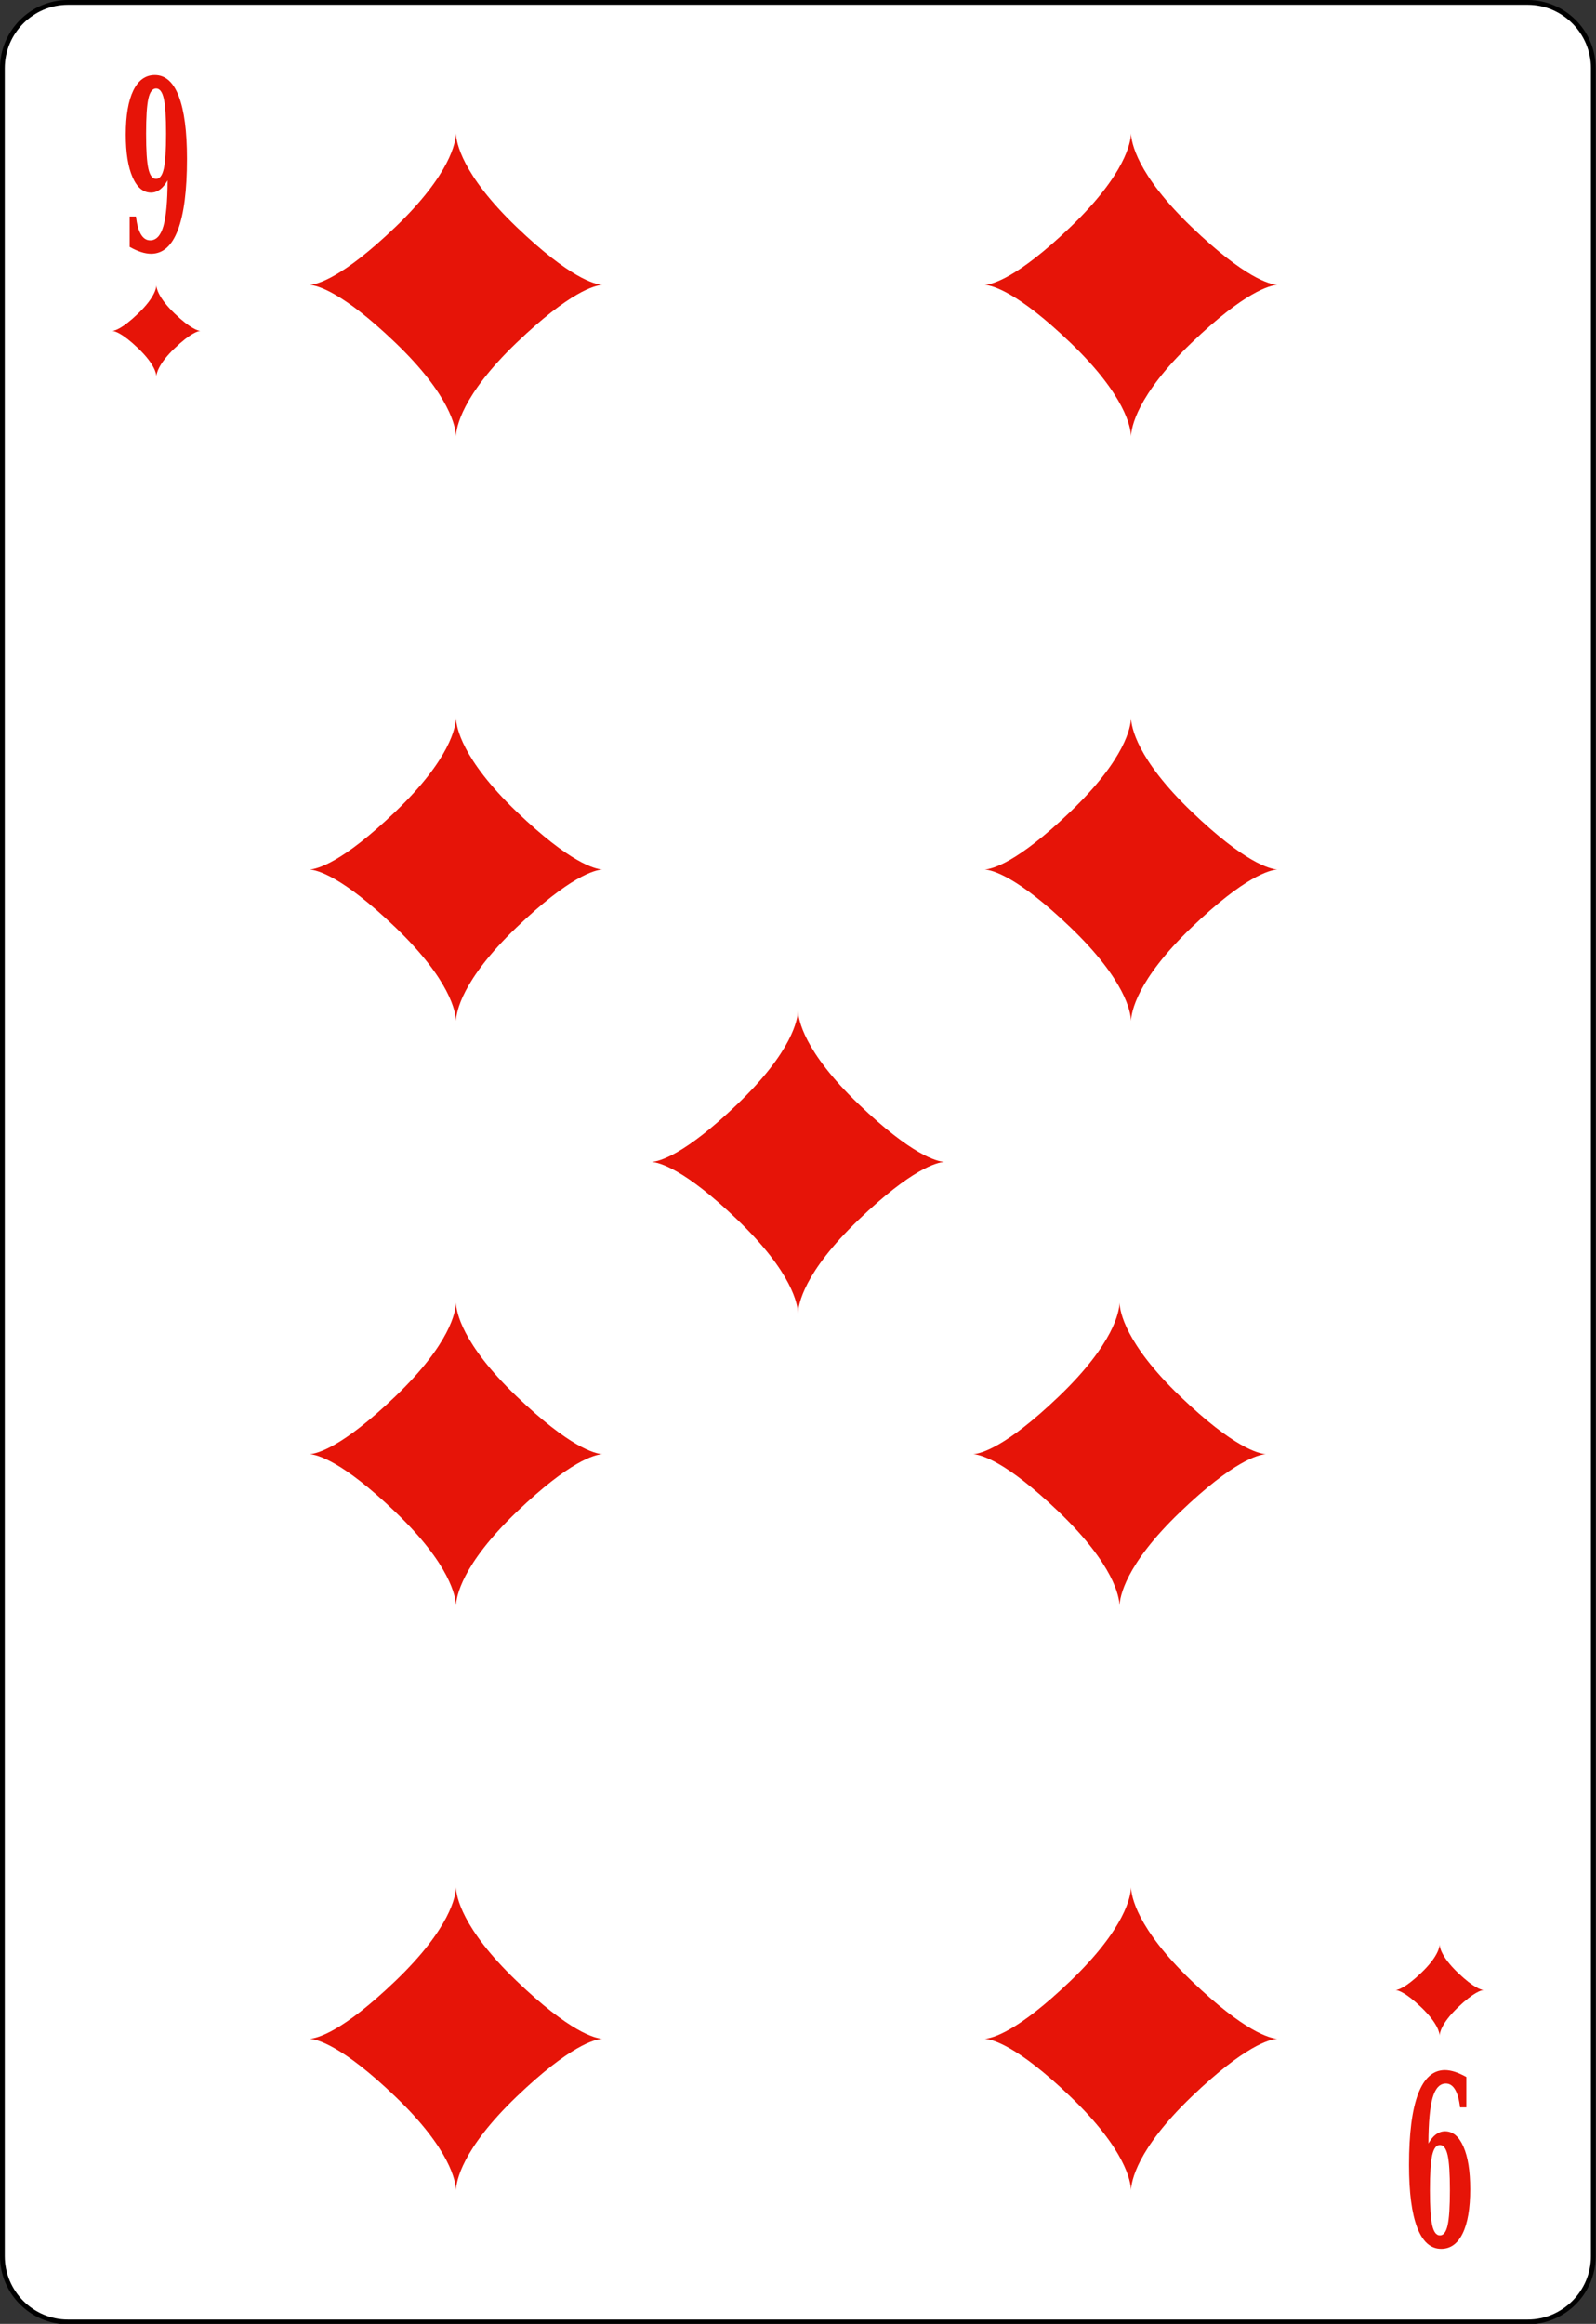 <?xml version="1.0" encoding="UTF-8"?>
<svg xmlns="http://www.w3.org/2000/svg" xmlns:xlink="http://www.w3.org/1999/xlink" width="371pt" height="540pt" viewBox="0 0 371 540" version="1.1">
<rect x="0" y="0" width="371" height="540" fill="#333333" stroke="none"/>
<g id="surface1">
<path style="fill-rule:nonzero;fill:rgb(100%,100%,100%);fill-opacity:1;stroke-width:0.5;stroke-linecap:butt;stroke-linejoin:miter;stroke:rgb(0%,0%,0%);stroke-opacity:1;stroke-miterlimit:4;" d="M 166.837 235.892 C 166.837 239.685 163.751 242.784 159.967 242.784 L 7.111 242.784 C 3.336 242.784 0.25 239.685 0.25 235.892 L 0.25 6.775 C 0.25 2.988 3.336 -0.116 7.111 -0.116 L 159.967 -0.116 C 163.751 -0.116 166.837 2.988 166.837 6.775 Z M 166.837 235.892 " transform="matrix(2.22,0,0,2.219,0,0.813)"/>
<path style=" stroke:none;fill-rule:nonzero;fill:rgb(90.196%,7.843%,3.137%);fill-opacity:1;" d="M 38.957 41.918 C 38.418 42.867 37.828 43.578 37.184 44.051 C 36.539 44.523 35.84 44.758 35.09 44.758 C 33.285 44.758 31.859 43.566 30.812 41.176 C 29.766 38.789 29.242 35.492 29.242 31.289 C 29.242 26.852 29.824 23.438 30.988 21.039 C 32.152 18.641 33.82 17.441 35.992 17.441 C 38.445 17.441 40.305 19.098 41.57 22.402 C 42.836 25.711 43.465 30.555 43.465 36.934 C 43.465 44.211 42.766 49.703 41.363 53.41 C 39.965 57.117 37.883 58.973 35.121 58.973 C 34.402 58.973 33.633 58.84 32.809 58.574 C 31.98 58.309 31.094 57.91 30.145 57.379 L 30.145 50.305 L 31.602 50.305 C 31.816 52.129 32.199 53.508 32.754 54.445 C 33.309 55.383 34.023 55.852 34.902 55.852 C 36.316 55.852 37.34 54.758 37.977 52.57 C 38.609 50.383 38.938 46.832 38.957 41.918 Z M 36.285 20.562 C 35.445 20.562 34.848 21.348 34.492 22.914 C 34.137 24.48 33.961 27.199 33.961 31.066 C 33.961 34.934 34.137 37.652 34.492 39.219 C 34.848 40.785 35.445 41.57 36.285 41.57 C 37.125 41.57 37.719 40.785 38.074 39.219 C 38.43 37.652 38.609 34.934 38.609 31.066 C 38.609 27.199 38.43 24.48 38.074 22.914 C 37.719 21.348 37.125 20.562 36.285 20.562 Z M 36.285 20.562 "/>
<path style=" stroke:none;fill-rule:nonzero;fill:rgb(90.196%,7.843%,3.137%);fill-opacity:1;" d="M 332.043 498.082 C 332.582 497.133 333.172 496.422 333.816 495.953 C 334.461 495.48 335.16 495.242 335.91 495.242 C 337.719 495.242 339.145 496.438 340.188 498.824 C 341.238 501.211 341.758 504.508 341.758 508.711 C 341.758 513.148 341.176 516.562 340.012 518.961 C 338.848 521.359 337.18 522.559 335.012 522.559 C 332.555 522.559 330.695 520.902 329.43 517.598 C 328.168 514.289 327.535 509.445 327.535 503.066 C 327.535 495.793 328.238 490.301 329.633 486.59 C 331.035 482.883 333.117 481.027 335.879 481.027 C 336.598 481.027 337.367 481.164 338.195 481.426 C 339.02 481.695 339.906 482.094 340.855 482.621 L 340.855 489.695 L 339.398 489.695 C 339.188 487.875 338.801 486.492 338.246 485.555 C 337.691 484.617 336.977 484.148 336.098 484.148 C 334.688 484.148 333.66 485.246 333.023 487.434 C 332.391 489.621 332.062 493.168 332.043 498.082 Z M 334.715 519.438 C 335.559 519.438 336.152 518.652 336.508 517.09 C 336.863 515.52 337.039 512.805 337.039 508.934 C 337.039 505.066 336.863 502.348 336.508 500.781 C 336.152 499.215 335.559 498.43 334.715 498.43 C 333.879 498.43 333.281 499.215 332.926 500.781 C 332.57 502.348 332.391 505.066 332.391 508.934 C 332.391 512.805 332.57 515.52 332.926 517.09 C 333.281 518.652 333.879 519.438 334.715 519.438 Z M 334.715 519.438 "/>
<path style=" stroke:none;fill-rule:nonzero;fill:rgb(90.196%,7.843%,3.137%);fill-opacity:1;" d="M 105.996 31 C 105.938 32.984 104.758 40.438 91.895 52.773 C 79.516 64.645 73.734 66.07 71.996 66.195 C 73.734 66.32 79.516 67.746 91.895 79.617 C 104.758 91.953 105.938 99.406 105.996 101.395 C 106.055 99.406 107.234 91.953 120.098 79.617 C 132.48 67.746 138.262 66.32 139.996 66.195 C 138.262 66.07 132.48 64.645 120.098 52.773 C 107.234 40.438 106.055 32.984 105.996 31 Z M 105.996 31 "/>
<path style=" stroke:none;fill-rule:nonzero;fill:rgb(90.196%,7.843%,3.137%);fill-opacity:1;" d="M 36.352 66.305 C 36.336 66.902 35.98 69.145 32.113 72.852 C 28.391 76.422 26.652 76.852 26.129 76.891 C 26.652 76.926 28.391 77.355 32.113 80.926 C 35.98 84.633 36.336 86.875 36.352 87.473 C 36.371 86.875 36.727 84.633 40.594 80.926 C 44.316 77.355 46.055 76.926 46.578 76.891 C 46.055 76.852 44.316 76.422 40.594 72.852 C 36.727 69.145 36.371 66.902 36.352 66.305 Z M 36.352 66.305 "/>
<path style=" stroke:none;fill-rule:nonzero;fill:rgb(90.196%,7.843%,3.137%);fill-opacity:1;" d="M 334.648 451.852 C 334.629 452.449 334.273 454.688 330.406 458.398 C 326.684 461.969 324.945 462.395 324.422 462.434 C 324.945 462.473 326.684 462.898 330.406 466.469 C 334.273 470.18 334.629 472.418 334.648 473.016 C 334.664 472.418 335.02 470.18 338.887 466.469 C 342.609 462.898 344.348 462.473 344.871 462.434 C 344.348 462.395 342.609 461.969 338.887 458.398 C 335.02 454.688 334.664 452.449 334.648 451.852 Z M 334.648 451.852 "/>
<path style=" stroke:none;fill-rule:nonzero;fill:rgb(90.196%,7.843%,3.137%);fill-opacity:1;" d="M 262.914 31 C 262.855 32.984 261.676 40.438 248.812 52.773 C 236.434 64.645 230.652 66.07 228.914 66.195 C 230.652 66.32 236.434 67.746 248.812 79.617 C 261.676 91.953 262.855 99.406 262.914 101.395 C 262.973 99.406 264.152 91.953 277.016 79.617 C 289.395 67.746 295.176 66.32 296.914 66.195 C 295.176 66.07 289.395 64.645 277.016 52.773 C 264.152 40.438 262.973 32.984 262.914 31 Z M 262.914 31 "/>
<path style=" stroke:none;fill-rule:nonzero;fill:rgb(90.196%,7.843%,3.137%);fill-opacity:1;" d="M 105.996 166.852 C 105.938 168.84 104.758 176.293 91.895 188.625 C 79.516 200.5 73.734 201.926 71.996 202.051 C 73.734 202.176 79.516 203.598 91.895 215.473 C 104.758 227.805 105.938 235.258 105.996 237.246 C 106.055 235.258 107.234 227.805 120.098 215.473 C 132.48 203.598 138.262 202.176 139.996 202.051 C 138.262 201.926 132.48 200.5 120.098 188.625 C 107.234 176.293 106.055 168.84 105.996 166.852 Z M 105.996 166.852 "/>
<path style=" stroke:none;fill-rule:nonzero;fill:rgb(90.196%,7.843%,3.137%);fill-opacity:1;" d="M 262.914 166.852 C 262.855 168.84 261.676 176.293 248.812 188.625 C 236.434 200.5 230.652 201.926 228.914 202.051 C 230.652 202.176 236.434 203.598 248.812 215.473 C 261.676 227.805 262.855 235.258 262.914 237.246 C 262.973 235.258 264.152 227.805 277.016 215.473 C 289.395 203.598 295.176 202.176 296.914 202.051 C 295.176 201.926 289.395 200.5 277.016 188.625 C 264.152 176.293 262.973 168.84 262.914 166.852 Z M 262.914 166.852 "/>
<path style=" stroke:none;fill-rule:nonzero;fill:rgb(90.196%,7.843%,3.137%);fill-opacity:1;" d="M 185.5 234.801 C 185.441 236.789 184.262 244.242 171.398 256.578 C 159.02 268.449 153.238 269.875 151.5 270 C 153.238 270.125 159.02 271.551 171.398 283.422 C 184.262 295.758 185.441 303.211 185.5 305.199 C 185.559 303.211 186.738 295.758 199.602 283.422 C 211.98 271.551 217.762 270.125 219.5 270 C 217.762 269.875 211.98 268.449 199.602 256.578 C 186.738 244.242 185.559 236.789 185.5 234.801 Z M 185.5 234.801 "/>
<path style=" stroke:none;fill-rule:nonzero;fill:rgb(90.196%,7.843%,3.137%);fill-opacity:1;" d="M 105.996 302.703 C 105.938 304.691 104.758 312.145 91.895 324.48 C 79.516 336.352 73.734 337.777 71.996 337.902 C 73.734 338.027 79.516 339.453 91.895 351.324 C 104.758 363.66 105.938 371.113 105.996 373.102 C 106.055 371.113 107.234 363.66 120.098 351.324 C 132.48 339.453 138.262 338.027 139.996 337.902 C 138.262 337.777 132.48 336.352 120.098 324.48 C 107.234 312.145 106.055 304.691 105.996 302.703 Z M 105.996 302.703 "/>
<path style=" stroke:none;fill-rule:nonzero;fill:rgb(90.196%,7.843%,3.137%);fill-opacity:1;" d="M 260.246 302.703 C 260.188 304.691 259.008 312.145 246.145 324.48 C 233.762 336.352 227.98 337.777 226.242 337.902 C 227.98 338.027 233.762 339.453 246.145 351.324 C 259.008 363.66 260.188 371.113 260.246 373.102 C 260.305 371.113 261.484 363.66 274.348 351.324 C 286.727 339.453 292.508 338.027 294.246 337.902 C 292.508 337.777 286.727 336.352 274.348 324.48 C 261.484 312.145 260.305 304.691 260.246 302.703 Z M 260.246 302.703 "/>
<path style=" stroke:none;fill-rule:nonzero;fill:rgb(90.196%,7.843%,3.137%);fill-opacity:1;" d="M 105.996 438.555 C 105.938 440.543 104.758 447.996 91.895 460.332 C 79.516 472.203 73.734 473.629 71.996 473.754 C 73.734 473.879 79.516 475.305 91.895 487.176 C 104.758 499.512 105.938 506.965 105.996 508.953 C 106.055 506.965 107.234 499.512 120.098 487.176 C 132.48 475.305 138.262 473.879 139.996 473.754 C 138.262 473.629 132.48 472.203 120.098 460.332 C 107.234 447.996 106.055 440.543 105.996 438.555 Z M 105.996 438.555 "/>
<path style=" stroke:none;fill-rule:nonzero;fill:rgb(90.196%,7.843%,3.137%);fill-opacity:1;" d="M 262.914 438.555 C 262.855 440.543 261.676 447.996 248.812 460.332 C 236.434 472.203 230.652 473.629 228.914 473.754 C 230.652 473.879 236.434 475.305 248.812 487.176 C 261.676 499.512 262.855 506.965 262.914 508.953 C 262.973 506.965 264.152 499.512 277.016 487.176 C 289.395 475.305 295.176 473.879 296.914 473.754 C 295.176 473.629 289.395 472.203 277.016 460.332 C 264.152 447.996 262.973 440.543 262.914 438.555 Z M 262.914 438.555 "/>
</g>
</svg>
